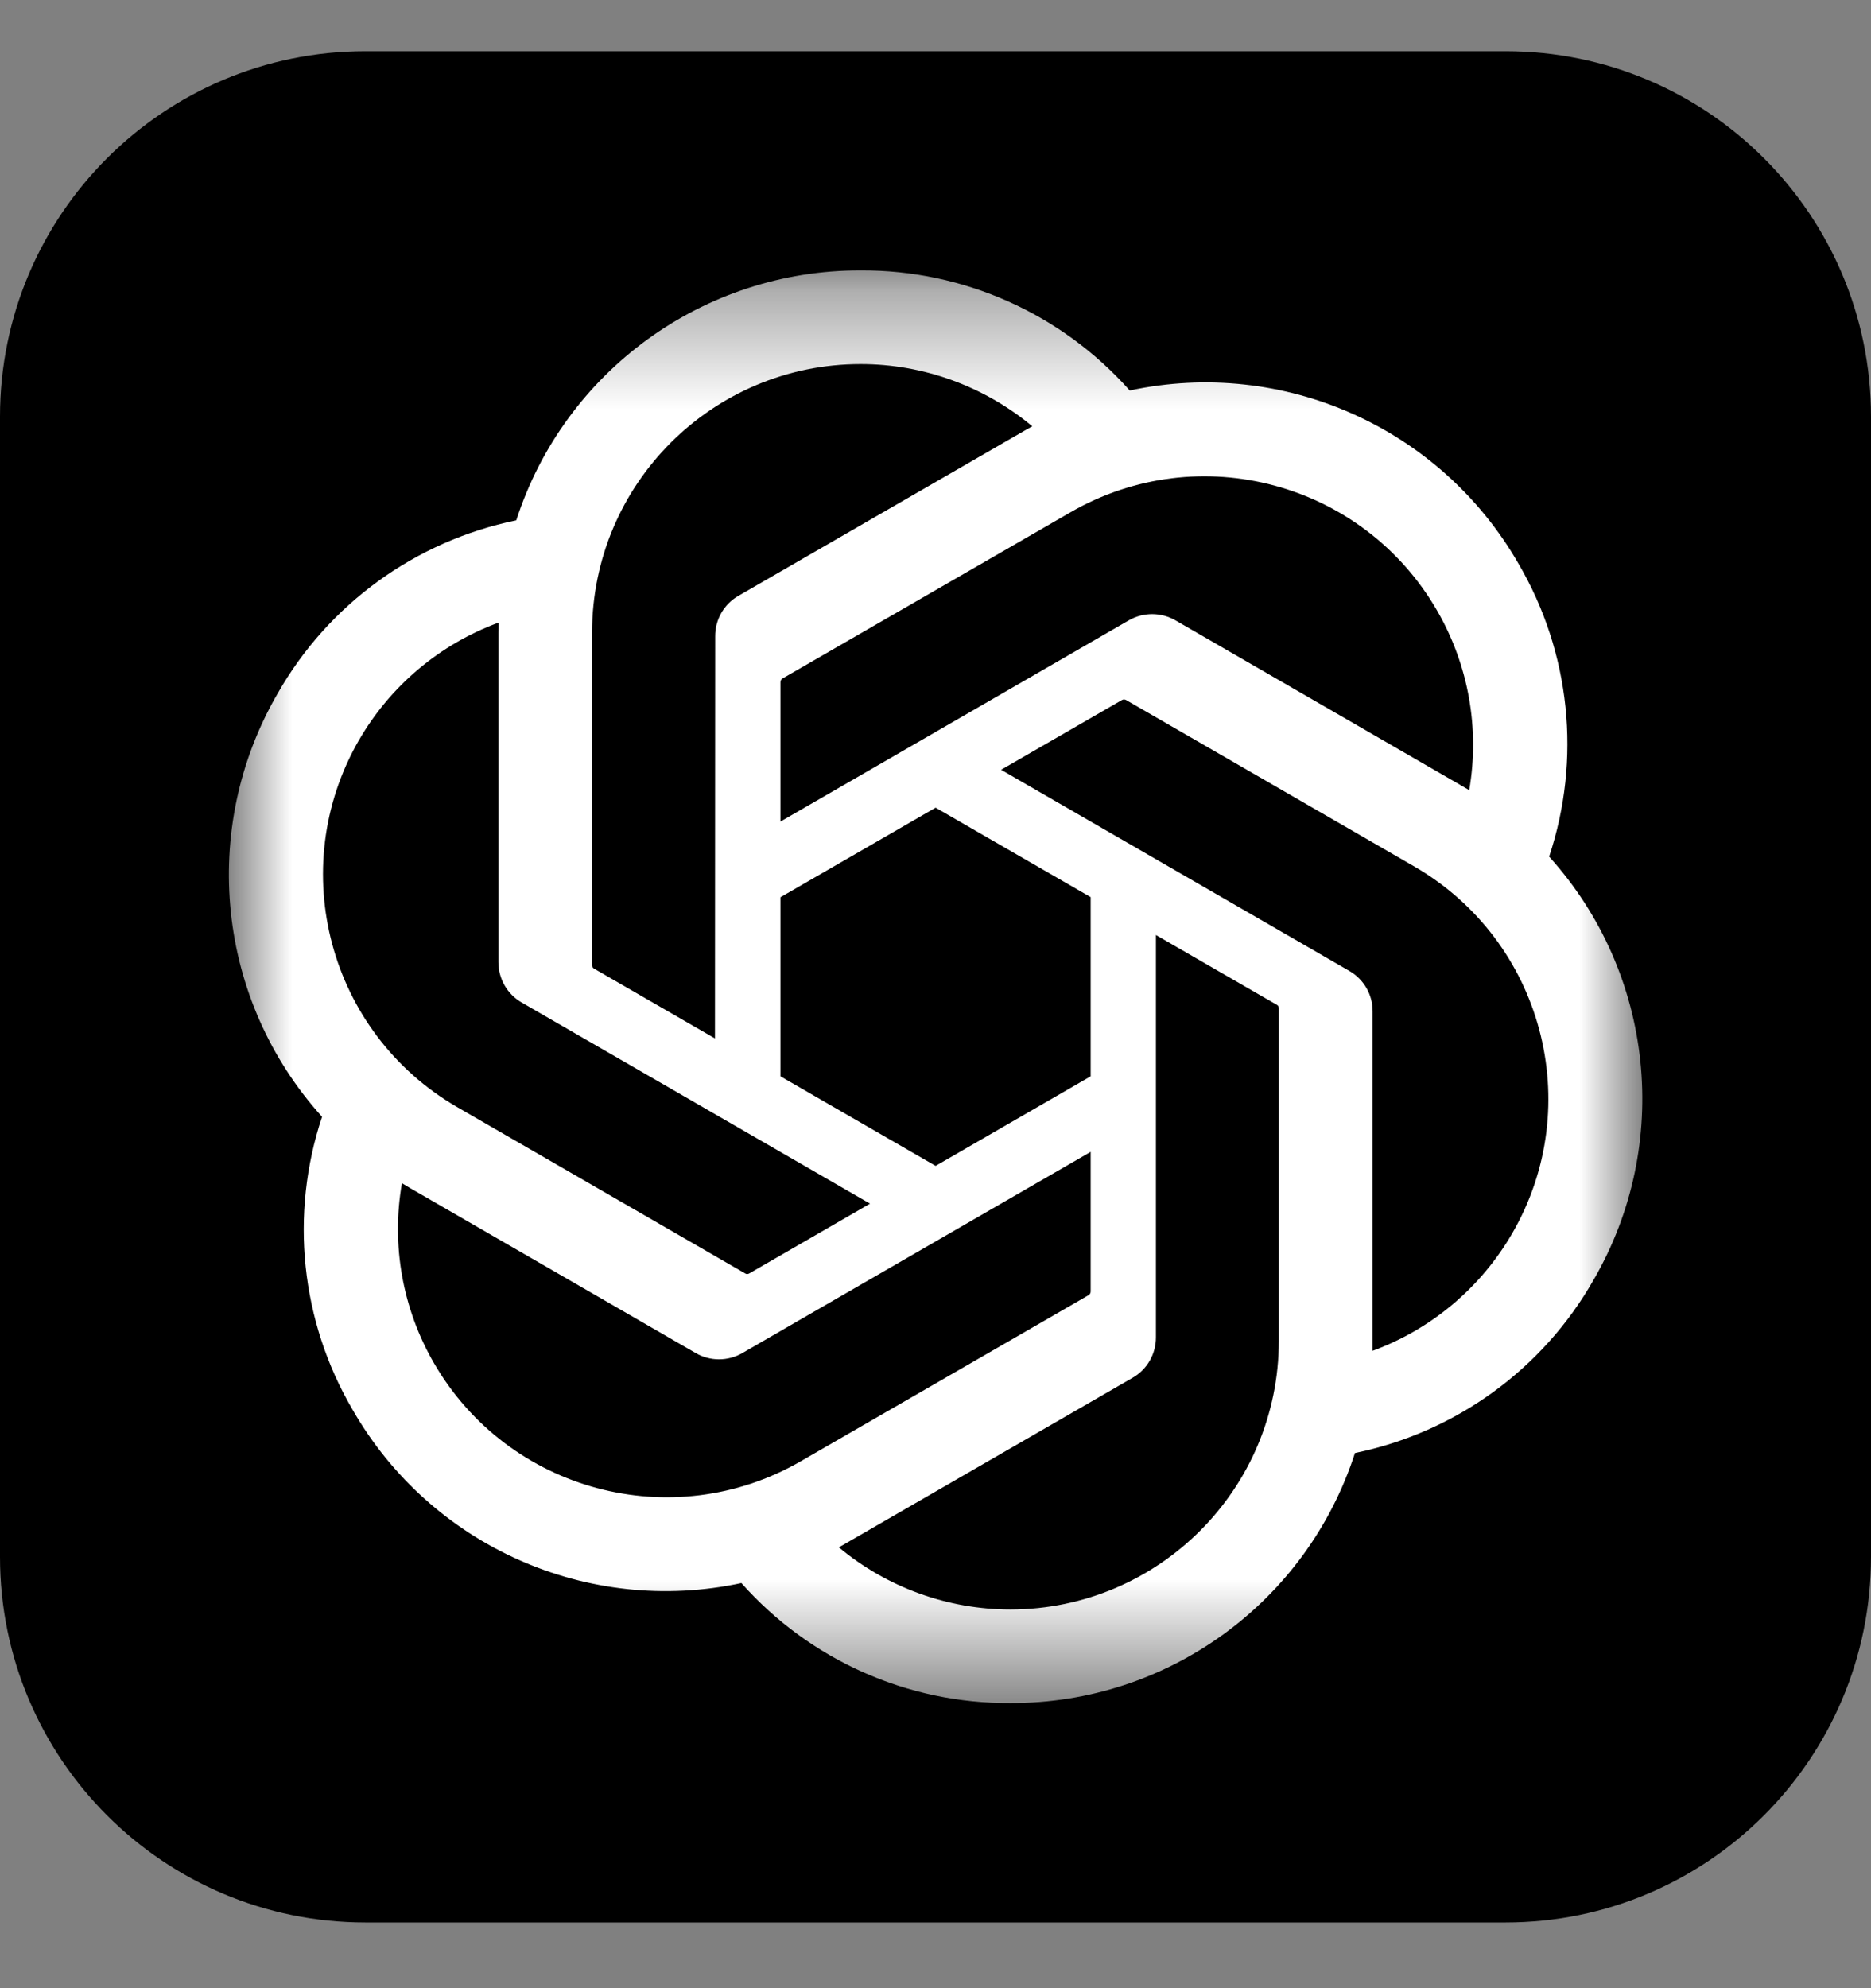 <svg width="16" height="17" viewBox="0 0 16 17" fill="none" xmlns="http://www.w3.org/2000/svg">
<rect x="0" y="0" width="16" height="17" fill="#808080" stroke="none"/>
<g clip-path="url(#clip0_177_1072)">
<path d="M12.875 0.438H3.125C1.399 0.438 0 1.837 0 3.562V13.312C0 15.038 1.399 16.438 3.125 16.438H12.875C14.601 16.438 16 15.038 16 13.312V3.562C16 1.837 14.601 0.438 12.875 0.438Z" fill="black"/>
<mask id="mask0_177_1072" style="mask-type:luminance" maskUnits="userSpaceOnUse" x="1" y="2" width="14" height="13">
<path d="M14.125 2.312H1.875V14.562H14.125V2.312Z" fill="white"/>
</mask>
<g mask="url(#mask0_177_1072)">
<path d="M13.247 7.326C13.525 6.492 13.43 5.578 12.985 4.819C12.317 3.656 10.973 3.057 9.661 3.339C9.077 2.681 8.238 2.307 7.359 2.312C6.018 2.309 4.827 3.173 4.415 4.449C3.553 4.626 2.809 5.165 2.374 5.93C1.701 7.09 1.854 8.553 2.754 9.549C2.476 10.383 2.571 11.297 3.016 12.055C3.684 13.219 5.028 13.818 6.34 13.536C6.924 14.194 7.763 14.568 8.642 14.562C9.984 14.566 11.175 13.701 11.587 12.424C12.449 12.247 13.193 11.708 13.628 10.943C14.301 9.783 14.147 8.321 13.248 7.325L13.247 7.326ZM8.643 13.762C8.106 13.762 7.585 13.574 7.173 13.23C7.192 13.22 7.225 13.202 7.246 13.189L9.685 11.781C9.81 11.71 9.886 11.577 9.885 11.433V7.995L10.916 8.59C10.928 8.595 10.935 8.606 10.936 8.618V11.466C10.935 12.732 9.909 13.759 8.643 13.762ZM3.711 11.655C3.442 11.19 3.345 10.646 3.437 10.117C3.455 10.128 3.487 10.147 3.509 10.16L5.949 11.569C6.072 11.641 6.225 11.641 6.349 11.569L9.327 9.849V11.04C9.328 11.052 9.322 11.064 9.313 11.072L6.847 12.495C5.749 13.128 4.346 12.752 3.711 11.655H3.711ZM3.069 6.33C3.337 5.865 3.76 5.509 4.263 5.324C4.263 5.345 4.262 5.382 4.262 5.408V8.226C4.262 8.369 4.338 8.502 4.463 8.573L7.44 10.292L6.41 10.887C6.399 10.894 6.386 10.896 6.375 10.89L3.909 9.466C2.813 8.831 2.437 7.429 3.068 6.331L3.069 6.33ZM11.539 8.302L8.561 6.582L9.592 5.987C9.602 5.98 9.615 5.979 9.627 5.984L12.093 7.408C13.191 8.042 13.567 9.447 12.933 10.544C12.664 11.009 12.242 11.365 11.738 11.55V8.648C11.739 8.505 11.663 8.373 11.539 8.302H11.539ZM12.565 6.757C12.547 6.746 12.515 6.727 12.492 6.714L10.053 5.305C9.93 5.233 9.776 5.233 9.652 5.305L6.674 7.025V5.834C6.674 5.822 6.679 5.81 6.689 5.803L9.155 4.38C10.253 3.746 11.657 4.124 12.29 5.222C12.558 5.686 12.655 6.229 12.564 6.757H12.565ZM6.114 8.879L5.083 8.284C5.072 8.279 5.064 8.268 5.063 8.256V5.408C5.064 4.14 6.092 3.113 7.36 3.113C7.896 3.113 8.415 3.302 8.828 3.645C8.809 3.655 8.777 3.673 8.755 3.686L6.316 5.094C6.191 5.165 6.115 5.298 6.116 5.441L6.114 8.878V8.879ZM6.674 7.672L8.001 6.906L9.327 7.671V9.203L8.001 9.969L6.674 9.203V7.672Z" fill="white"/>
</g>
</g>
<defs>
<clipPath id="clip0_177_1072">
<rect width="16" height="16" fill="white" transform="translate(0 0.438)"/>
</clipPath>
</defs>
</svg>
